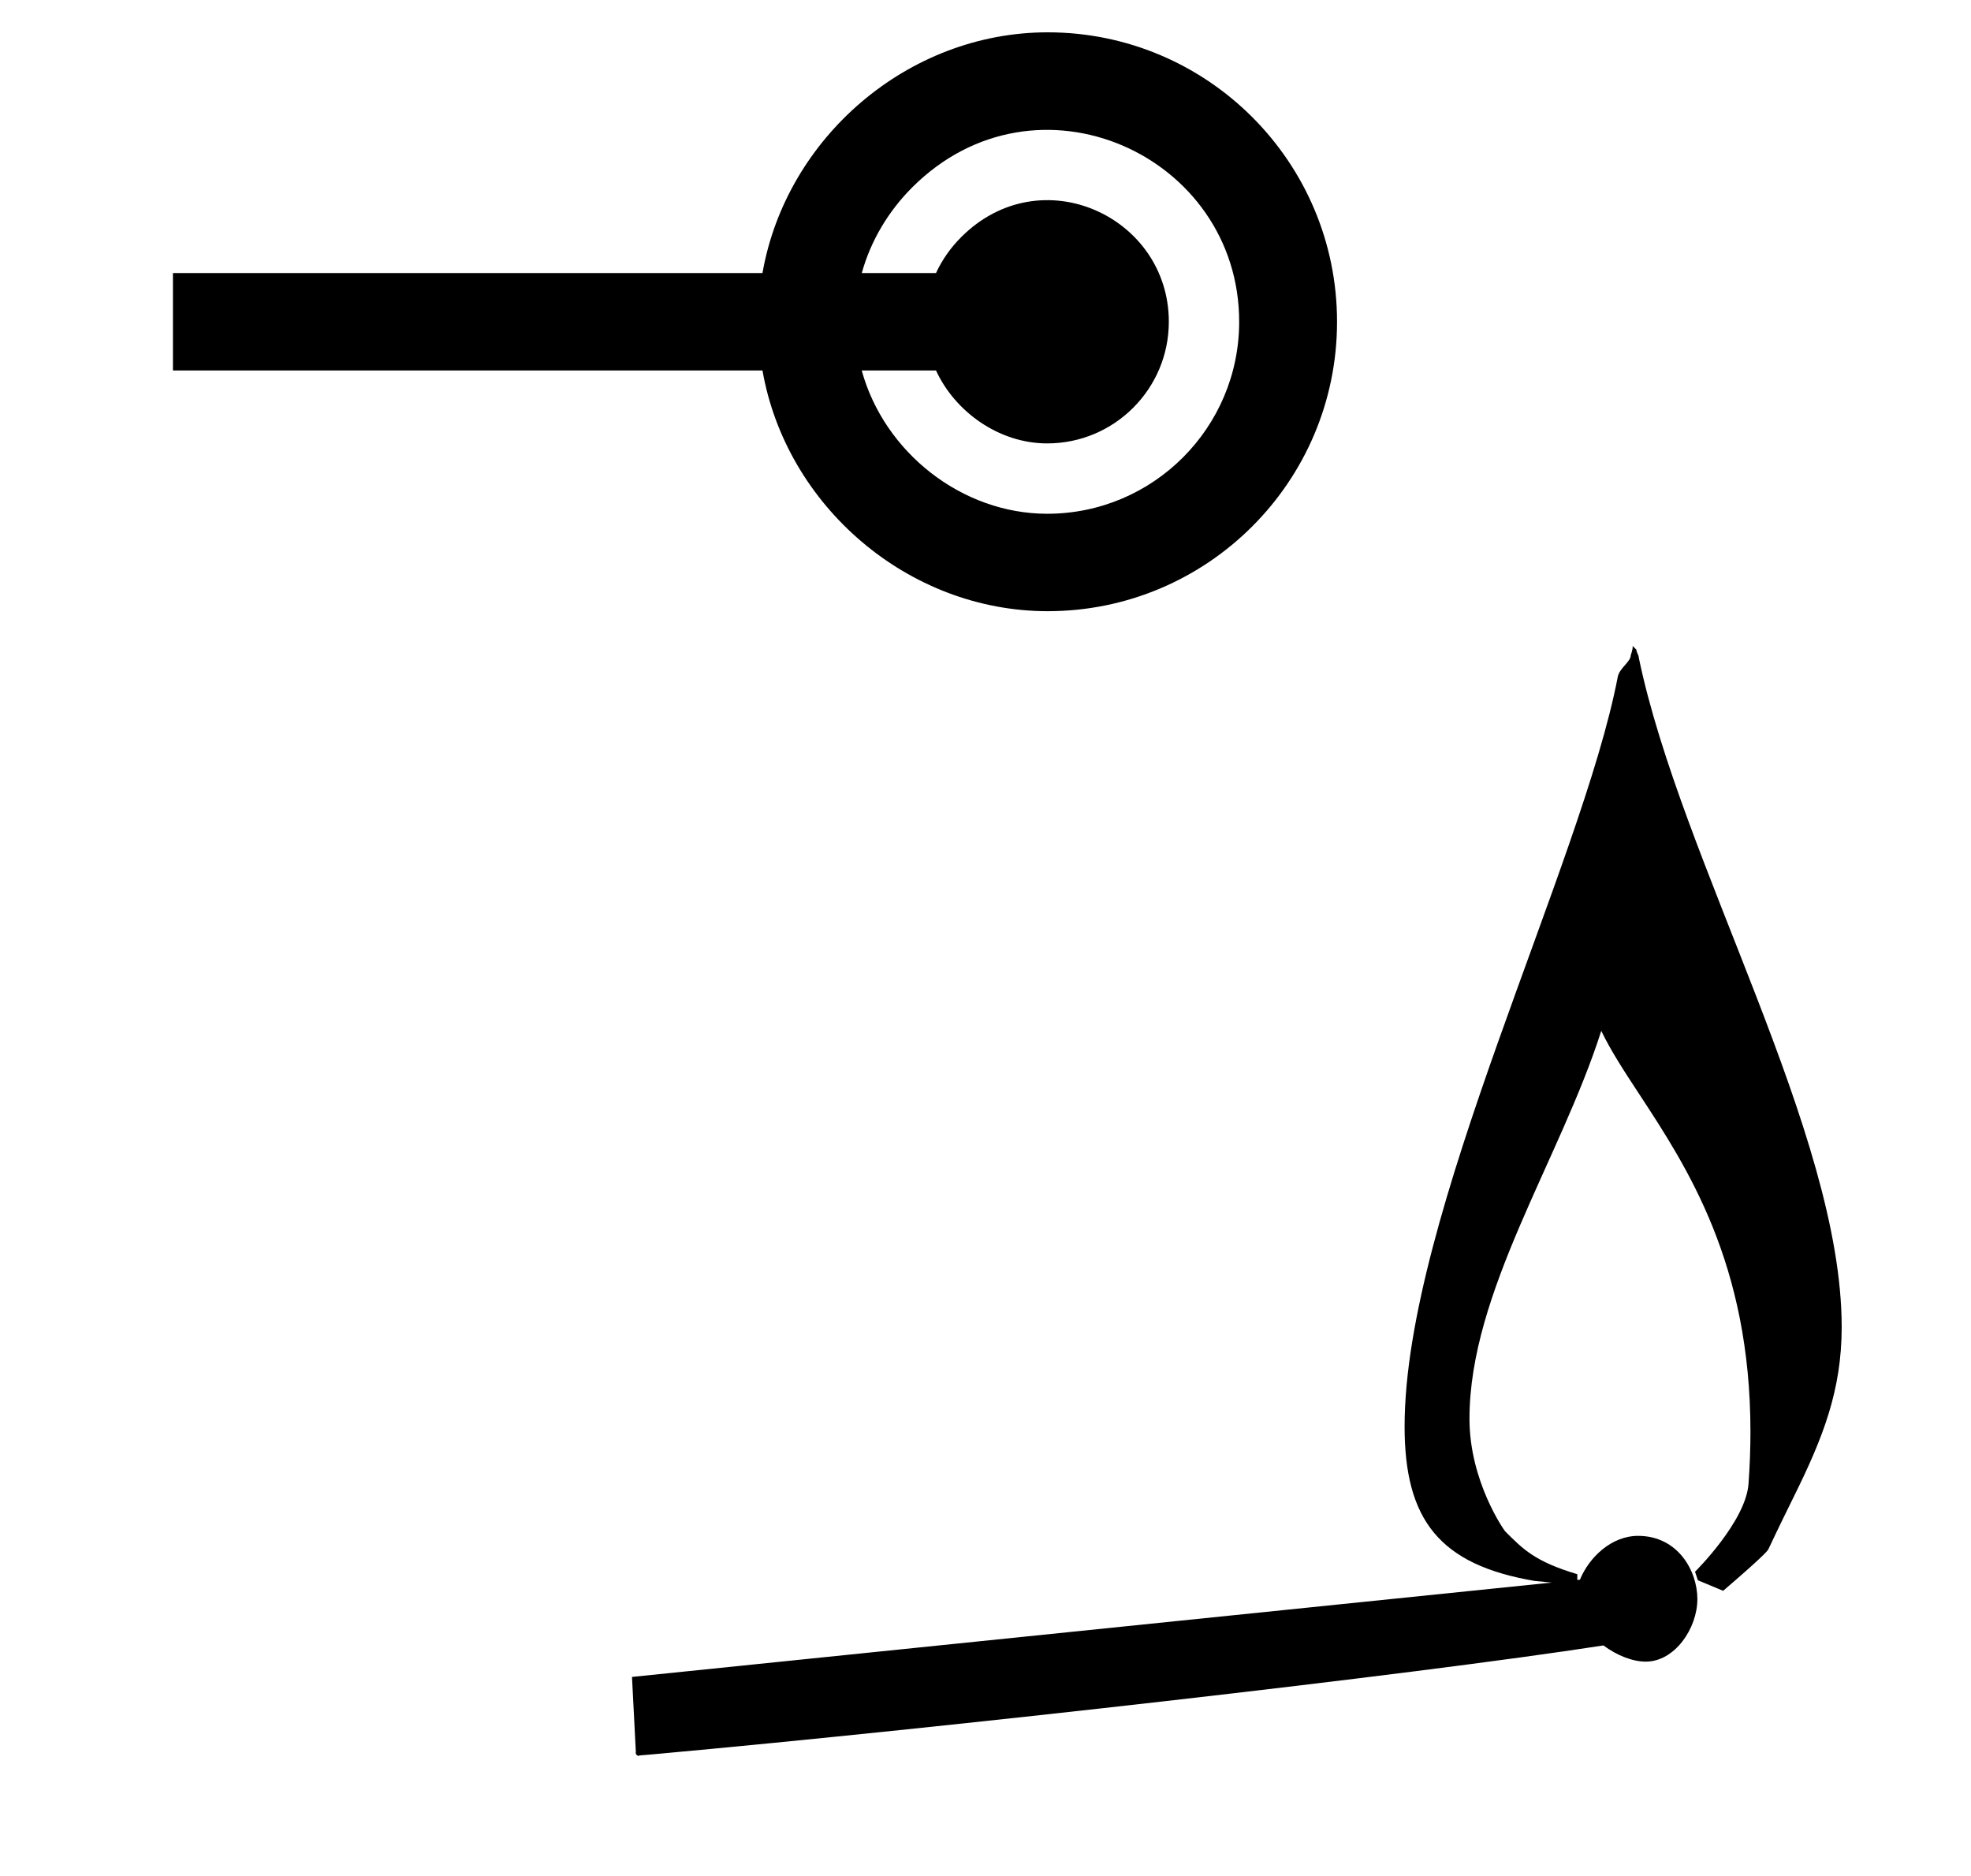 <?xml version="1.0" standalone="no"?>
<!DOCTYPE svg PUBLIC "-//W3C//DTD SVG 1.1//EN" "http://www.w3.org/Graphics/SVG/1.1/DTD/svg11.dtd" >
<svg xmlns="http://www.w3.org/2000/svg" xmlns:xlink="http://www.w3.org/1999/xlink" version="1.1" viewBox="-10 0 1051 1000">
  <g transform="matrix(1 0 0 -1 0 800)">
   <path fill="currentColor"
d="M330.468 -136.102c-0.274 0 -1.489 0.518 -1.489 1.657c0 0.179 0.026 0.354 0.069 0.513l-2.048 39.932l490.447 50.303c-4.735 0.452 -9.08 0.867 -9.13 0.873c-50.595 8.613 -69.341 32.417 -69.341 82.32
c0 112.465 94.561 299.656 113.672 399.688c0.88 4.605 6.922 8.025 6.922 11.47c0 0.24 1.244 3.211 1 5l2 -2c0.049 -1.594 1.232 -2.674 1.282 -4.268v0c22.633 -108.881 108.194 -253.238 108.194 -356.796
c0 -34.038 -10.102 -59.281 -25.477 -90.397c-3.549 -7.183 -7.911 -16.011 -13.643 -28.18c-0.47 -0.996 -4.608 -5.39 -24.081 -22.101l-13.483 5.618l-1.518 4.554c0.398 0.377 27.069 26.879 28.52 46.852
c0.699 9.632 1.029 18.866 1.029 27.726c0 89.65 -33.739 141.042 -59.191 179.863c-8.045 12.27 -15.28 23.289 -20.359 33.913c-21.86 -68.528 -70.274 -139.209 -70.274 -206.786c0 -33.475 18.599 -59.599 19 -60
c9.509 -9.509 15.867 -16.151 38.5 -22.881v-3.073l1.401 0.144c4.913 11.987 16.852 23.362 31.001 23.362c21.217 0 31.62 -18.66 31.62 -33.687c0 -15.606 -12.04 -33.365 -27.523 -33.365
c-7.18 0 -15.562 3.415 -22.578 8.631c-102.554 -15.85 -349.492 -43.764 -506.066 -57.975c-4.325 -0.393 -7.088 -0.627 -8.057 -0.682c0 0 -0.105 -0.23 -0.401 -0.23zM702.952 628.466
c0 -85.189 -69.119 -154.303 -154.302 -154.303c-74.594 0 -139.467 56.239 -152.071 128.334h-314.36v51.938h314.36c12.604 72.094 77.478 128.334 152.071 128.334c85.183 0 154.302 -69.113 154.302 -154.303zM489.111 602.497h-39.614
c11.975 -43.619 53.376 -76.395 98.902 -76.395c56.495 0 102.365 45.871 102.365 102.364c0 88.906 -108.082 137.89 -174.37 71.602c-12.602 -12.602 -22.075 -28.321 -26.863 -45.633h39.58c3.26 7.099 7.866 13.584 13.448 19.167
c42.534 42.533 110.697 10.95 110.697 -45.136c0 -35.81 -29.042 -64.857 -64.857 -64.857c-26.033 0 -49.319 17.179 -59.288 38.889zM582.716 616.783zM582.716 616.783z" />
  </g>

</svg>
